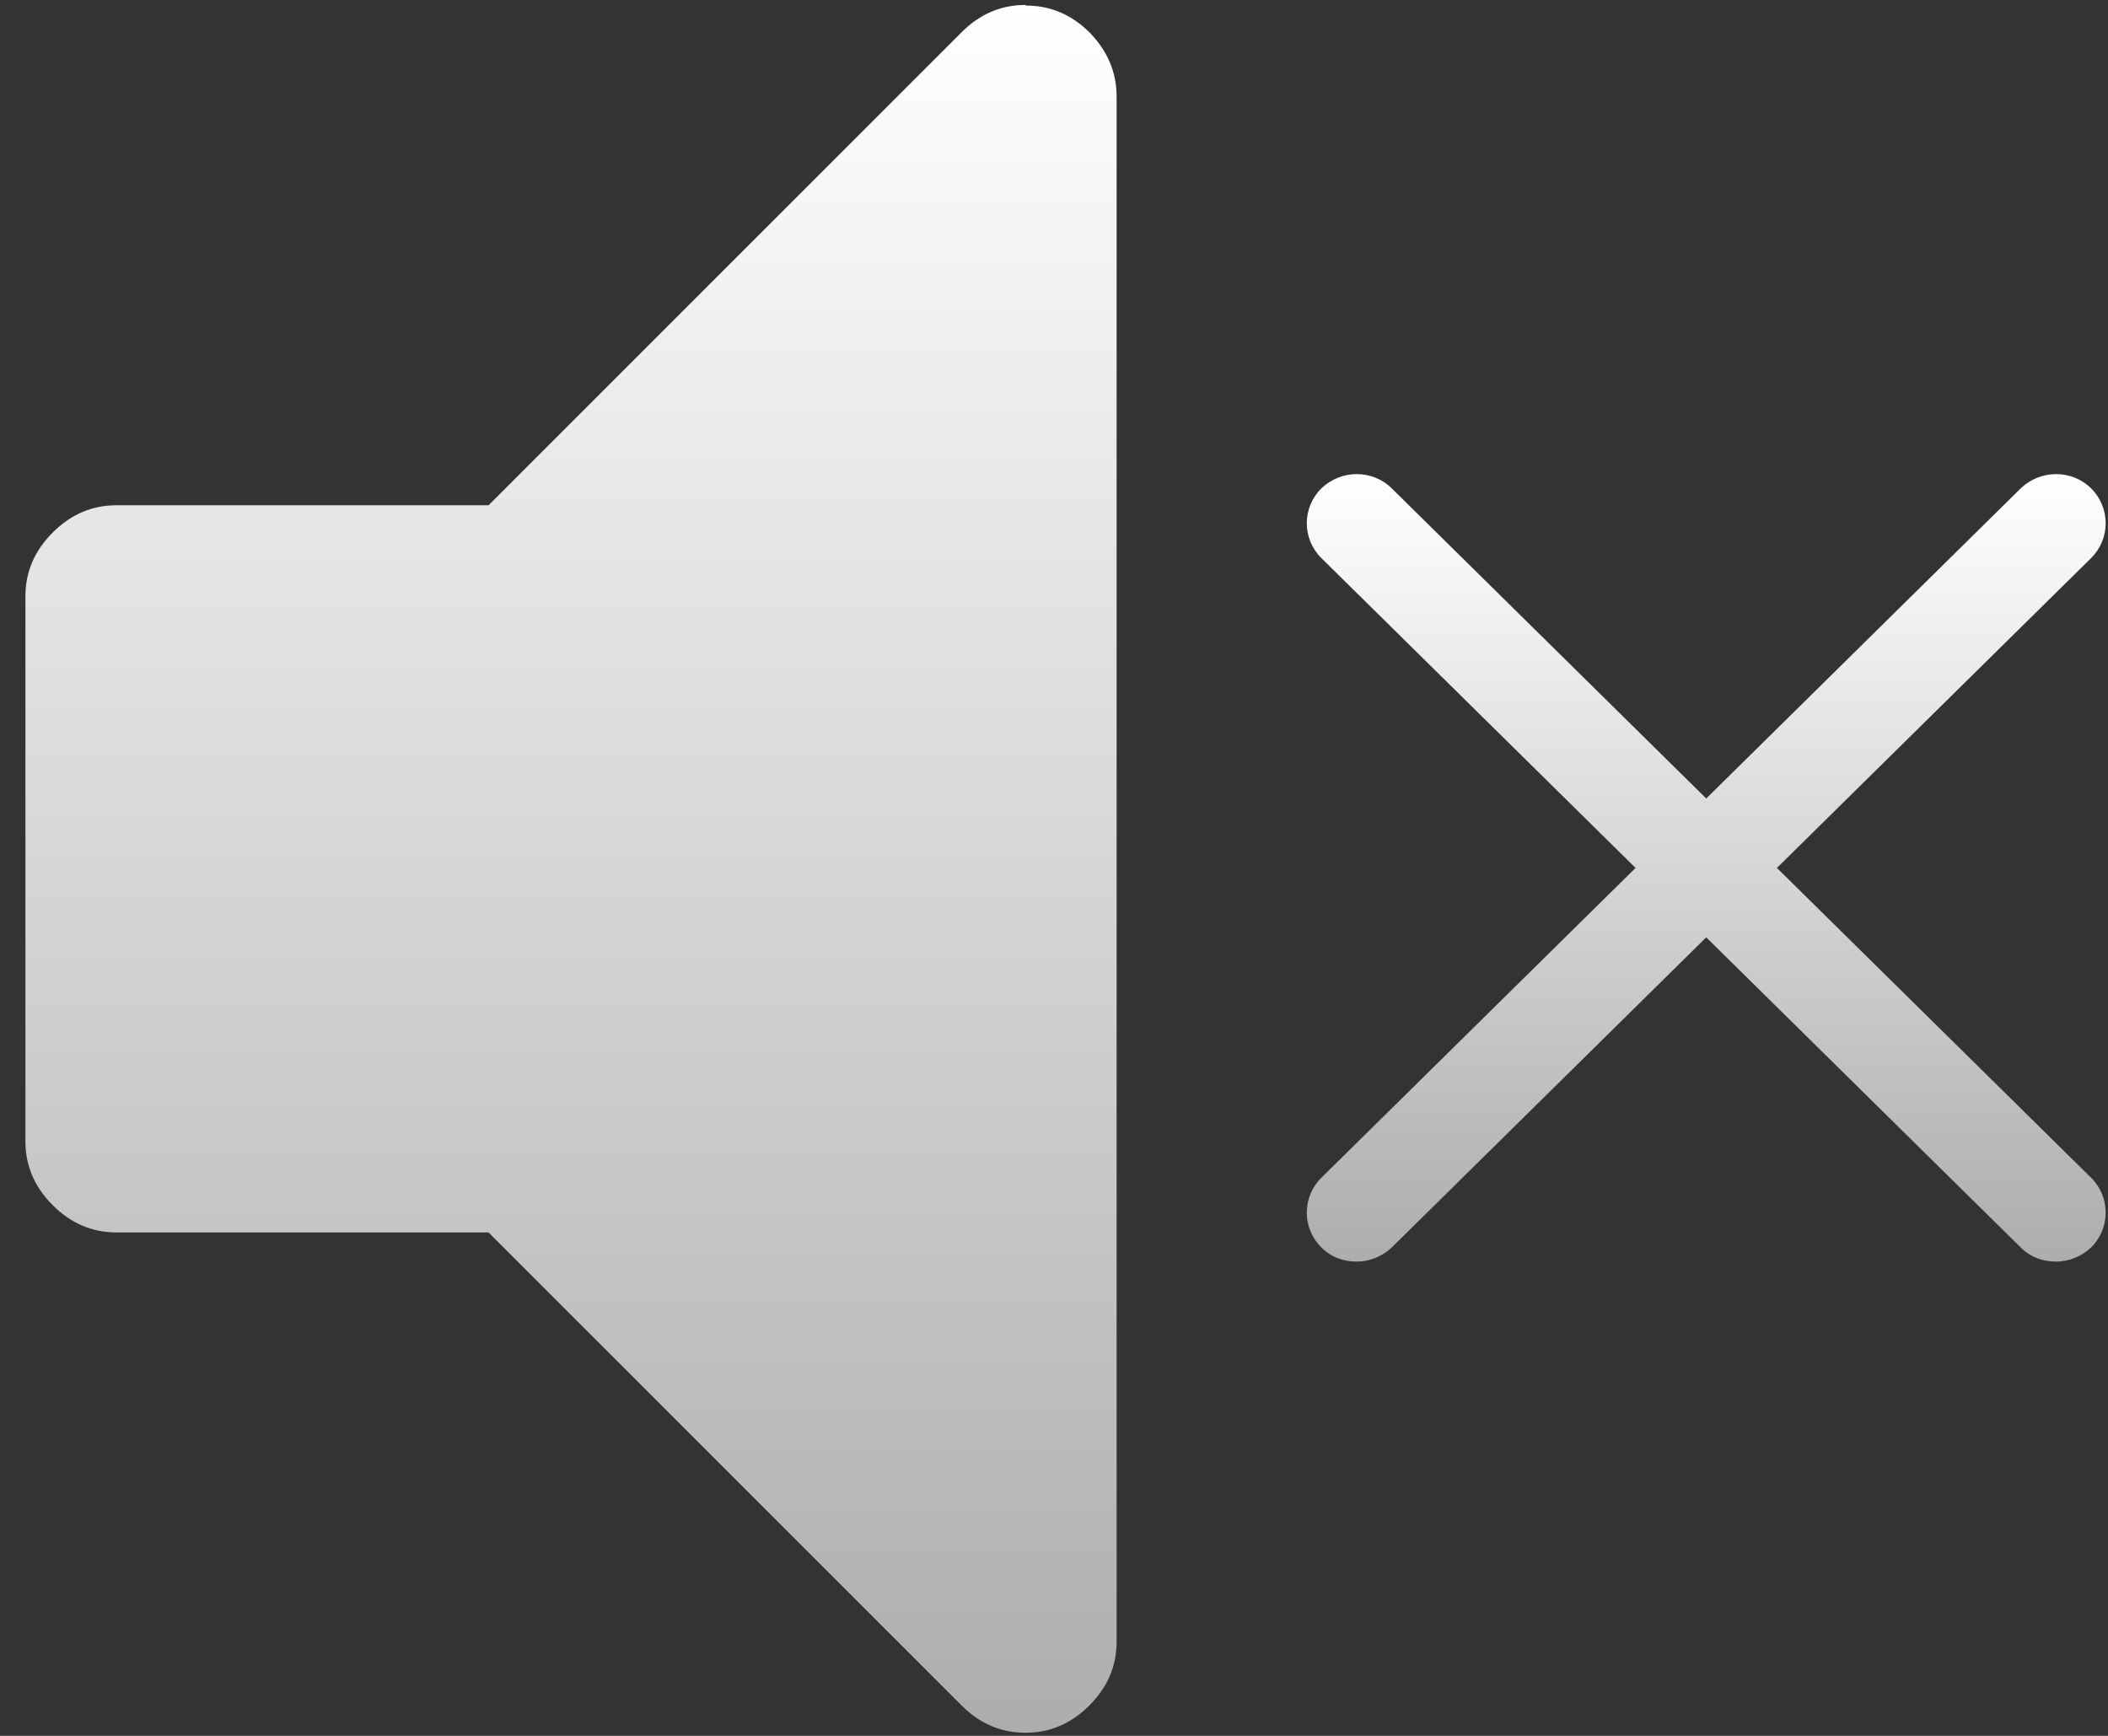 <svg xmlns="http://www.w3.org/2000/svg" viewBox="0 0 34 28" width="34" height="28">
	<rect x="0" y="0" width="34" height="28" fill="#333333" stroke="none"/>
	<defs>
		<linearGradient id="grd1" gradientUnits="userSpaceOnUse"  x1="9.207" y1="27.925" x2="9.207" y2="0.075">
			<stop offset="0" stop-color="#adadad"  />
			<stop offset="1" stop-color="#ffffff"  />
		</linearGradient>
		<linearGradient id="grd2" gradientUnits="userSpaceOnUse"  x1="27.521" y1="20.353" x2="27.521" y2="7.642">
			<stop offset="0" stop-color="#adadad"  />
			<stop offset="1" stop-color="#ffffff"  />
		</linearGradient>
	</defs>
	<style>
		tspan { white-space:pre }
		.shp0 { fill: url(#grd1) } 
		.shp1 { fill: url(#grd2) } 
	</style>
	<path id="Forma 1" class="shp0" d="M16.54,0.08c-0.4,0 -0.74,0.15 -1.03,0.44l-7.63,7.63h-6c-0.4,0 -0.74,0.15 -1.03,0.44c-0.29,0.29 -0.44,0.63 -0.44,1.03v8.79c0,0.4 0.15,0.74 0.44,1.03c0.29,0.29 0.63,0.44 1.03,0.44h6l7.63,7.63c0.29,0.29 0.63,0.44 1.03,0.44c0.4,0 0.74,-0.15 1.03,-0.44c0.29,-0.29 0.44,-0.63 0.44,-1.03v-24.92c0,-0.4 -0.15,-0.74 -0.43,-1.03c-0.29,-0.29 -0.63,-0.44 -1.03,-0.44z" />
	<path id="Shape 207" class="shp1" d="M28.66,14l5.07,-5c0.31,-0.31 0.31,-0.81 0,-1.12c-0.31,-0.31 -0.82,-0.31 -1.14,0l-5.07,5l-5.07,-5c-0.31,-0.31 -0.82,-0.31 -1.14,0c-0.31,0.31 -0.31,0.81 0,1.12l5.07,5l-5.07,5c-0.31,0.31 -0.31,0.81 0,1.12c0.16,0.16 0.36,0.23 0.57,0.23c0.21,0 0.41,-0.08 0.57,-0.23l5.07,-5l5.07,5c0.16,0.16 0.36,0.23 0.57,0.23c0.21,0 0.41,-0.08 0.57,-0.23c0.31,-0.31 0.31,-0.81 0,-1.12z" />
</svg>